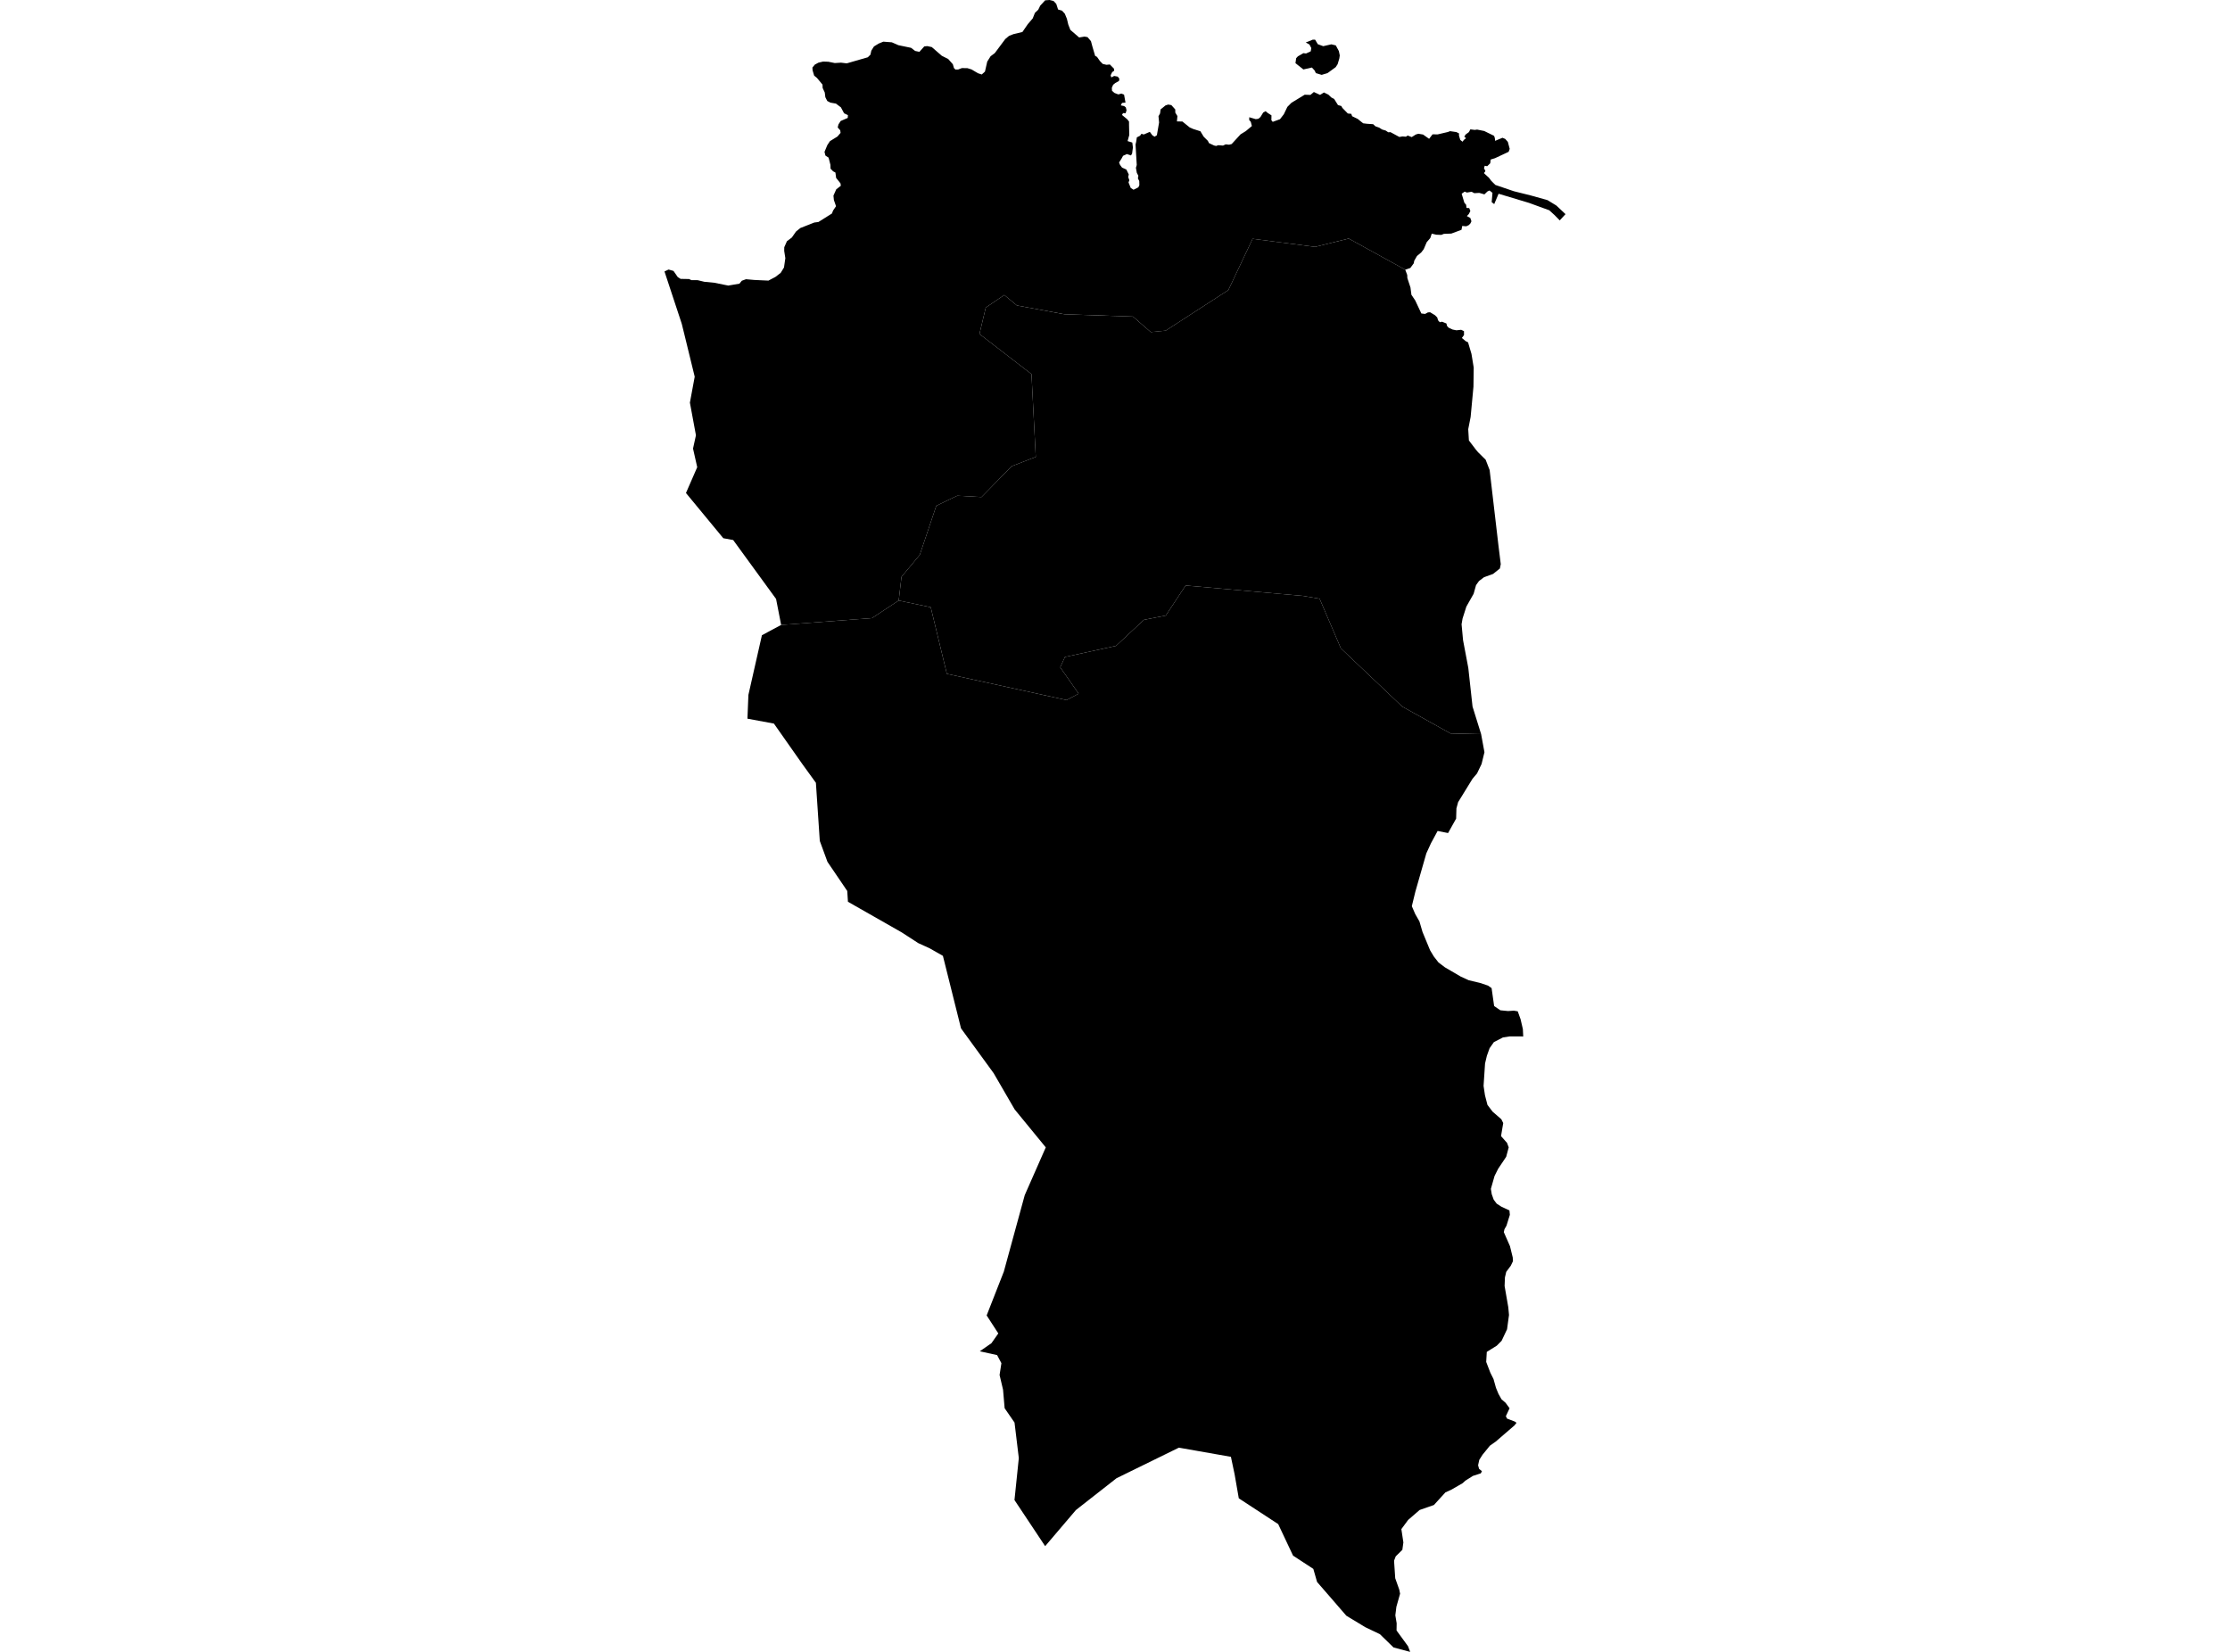 <?xml version='1.0'?>
<svg  baseProfile = 'tiny' width = '540' height = '400' stroke-linecap = 'round' stroke-linejoin = 'round' version='1.1' xmlns='http://www.w3.org/2000/svg'>
<path id='2702501001' title='2702501001'  d='M 340.284 65.306 340.763 66.584 340.795 67.335 341.546 69.609 341.78 71.388 342.689 72.732 344.185 75.91 345.094 76.018 345.774 75.648 346.301 75.61 347.487 76.329 348.026 76.867 348.233 77.569 348.652 78.032 349.185 77.901 350.251 78.331 350.409 78.935 350.785 79.348 351.758 79.8 352.667 79.985 353.821 79.86 354.506 80.186 354.517 81.122 354 81.835 354.898 82.596 355.491 82.896 356.323 85.703 356.862 89.006 356.802 93.647 356.117 100.964 355.534 103.935 355.698 106.655 357.406 108.902 357.923 109.512 359.756 111.324 360.719 113.821 362.852 132.08 363.413 136.612 363.2 137.662 361.552 138.979 359.354 139.779 358.14 140.693 357.428 141.689 356.84 143.794 355.714 145.775 355.083 146.89 354.163 149.779 353.924 151.166 354.283 155.018 355.551 161.727 356.579 171.096 358.657 177.766 357.771 177.75 351.236 177.603 339.549 171.09 324.696 156.999 319.549 144.986 315.632 144.311 287.1 141.776 282.302 149.044 276.991 150.1 270.245 156.4 257.883 159.083 256.735 161.591 261.197 167.967 258.275 169.524 229.287 163.169 225.38 147.042 217.622 145.415 218.302 139.681 222.731 134.354 226.724 122.477 231.795 120.04 237.682 120.361 244.978 112.896 250.816 110.644 249.782 90.594 237.181 80.872 238.705 74.479 243.193 71.432 246.24 73.962 257.753 76.095 274.347 76.655 278.667 80.415 282.269 80.066 297.443 70.246 303.325 57.819 318.456 59.778 326.595 57.765 340.284 65.306 Z M 319.108 10.702 320.42 11.181 322.389 10.735 323.466 10.996 324.206 12.356 324.429 13.417 324.321 14.162 323.907 15.55 323.439 16.262 321.475 17.693 320.05 18.129 318.646 17.715 318.347 17.084 317.688 16.35 315.615 16.817 313.7 15.294 313.869 14.092 314.282 13.645 315.615 12.873 316.263 12.954 317.4 12.427 317.531 11.632 317.09 10.784 316.192 10.283 317.906 9.598 318.456 9.603 319.108 10.702 Z' />
<path id='2702501002' title='2702501002'  d='M 358.657 177.766 359.463 182.152 358.766 185.003 357.667 187.288 356.568 188.588 353.086 194.246 352.678 195.748 352.607 198.224 350.654 201.722 348.124 201.216 346.514 204.192 345.387 206.646 342.732 215.917 341.878 219.432 342.705 221.347 343.722 223.121 344.468 225.678 346.301 230.112 347.21 231.619 348.331 233.055 349.887 234.236 353.75 236.494 355.67 237.37 358.32 237.996 360.317 238.659 361.193 239.274 361.808 243.61 363.32 244.644 365.181 244.824 366.595 244.731 367.526 244.895 368.211 246.804 368.766 249.193 368.853 250.972 365.594 250.961 363.94 251.217 361.742 252.354 360.709 253.823 360.05 255.662 359.609 257.523 359.25 262.947 359.588 265.21 360.192 267.55 361.432 269.182 363.554 271.027 364.011 271.946 363.478 275.107 364.931 276.745 365.339 277.833 364.724 280.124 362.781 283.018 361.911 284.754 361.019 287.887 361.231 289.188 361.71 290.515 362.433 291.468 363.543 292.186 365.513 293.111 365.616 294.166 364.8 296.794 364.305 297.67 364.153 298.366 365.643 301.756 366.313 304.482 366.367 305.396 365.845 306.489 364.74 307.98 364.425 309.319 364.343 311.408 365.23 316.517 365.409 318.416 364.936 321.887 363.619 324.673 362.45 325.853 360.028 327.366 359.887 329.792 360.894 332.404 361.655 333.927 362.259 336.076 362.858 337.529 363.598 338.84 364.588 339.695 365.545 341.011 364.648 342.937 364.947 343.519 366.802 344.227 367.227 344.526 366.759 345.141 362.188 349.085 360.785 350.07 358.995 352.268 358.211 353.503 357.923 354.82 358.168 355.685 358.853 356.251 358.581 356.773 356.677 357.388 354.865 358.53 354.158 359.167 351.448 360.723 350.001 361.392 347.221 364.439 343.755 365.647 340.986 368.046 339.343 370.272 339.832 373.498 339.582 375.293 337.977 376.871 337.574 377.921 337.857 382.171 338.837 384.929 339.032 385.914 338.135 389.091 337.884 391.148 338.205 393.074 338.178 394.826 340.953 398.623 341.475 400 337.455 398.939 334.141 395.713 330.632 394.037 327.384 392.073 327.106 391.904 326.024 391.251 324.201 389.151 323.254 388.052 321.812 386.387 320.583 384.973 318.934 383.074 318.787 382.568 318.026 379.907 313.113 376.692 309.522 369.064 299.979 362.818 299.968 362.78 298.967 357.018 298.069 352.769 290.098 351.365 285.98 350.641 285.463 350.554 275.963 355.212 275.903 355.239 273.335 356.496 270.365 357.954 261.523 364.88 260.528 365.663 253.498 373.922 253.085 374.401 247.274 365.663 245.658 363.237 246.708 353.079 245.903 346.398 245.669 344.471 243.275 341 242.889 336.506 242.051 332.953 242.491 330.097 241.452 328.138 237.263 327.213 237.894 326.773 240.065 325.266 240.076 325.26 241.741 322.888 238.922 318.53 243.079 307.926 248.144 289.4 253.237 277.838 245.702 268.643 240.799 260.189 240.631 259.895 232.714 249.019 228.329 231.461 225.152 229.649 222.371 228.382 218.351 225.776 205.331 218.36 205.162 215.748 200.598 209.024 200.369 208.686 198.514 203.621 197.572 189.551 194.259 184.975 187.605 175.503 187.404 175.215 180.994 174.028 181.228 168.272 182.404 163.071 184.368 154.409 184.504 153.816 189.156 151.33 211.153 149.676 217.622 145.415 225.38 147.042 229.287 163.169 258.275 169.524 261.197 167.967 256.735 161.591 257.883 159.083 270.245 156.4 276.991 150.1 282.302 149.044 287.1 141.776 315.632 144.311 319.549 144.986 324.696 156.999 339.549 171.09 351.236 177.603 357.771 177.75 358.657 177.766 Z' />
<path id='2702502001' title='2702502001'  d='M 340.284 65.306 326.595 57.765 318.456 59.778 303.325 57.819 297.443 70.246 282.269 80.066 278.667 80.415 274.347 76.655 257.753 76.095 246.24 73.962 243.193 71.432 238.705 74.479 237.181 80.872 249.782 90.594 250.816 110.644 244.978 112.896 237.682 120.361 231.795 120.04 226.724 122.477 222.731 134.354 218.302 139.681 217.622 145.415 211.153 149.676 189.156 151.33 188.318 147.031 187.926 145.029 187.311 144.186 177.54 130.769 175.146 130.328 166.108 119.381 168.617 113.625 168.834 113.13 167.871 108.864 167.817 108.62 168.524 105.404 167.061 97.504 168.225 91.215 168.067 90.573 165.777 81.193 165.102 78.45 165.048 78.276 160.907 65.735 161.897 65.267 163.089 65.605 164.117 67.09 164.808 67.531 166.865 67.569 167.436 67.841 168.949 67.846 170.548 68.233 172.937 68.467 176.353 69.152 176.723 69.087 179.047 68.695 179.634 67.982 180.646 67.612 182.654 67.792 186.076 67.95 187.795 67.041 189.058 66.056 189.847 64.767 190.173 62.514 189.896 60.752 189.912 59.865 190.559 58.407 191.745 57.514 192.757 56.067 193.802 55.218 197.181 53.885 198.187 53.755 201.457 51.698 201.735 50.98 202.447 49.935 201.925 48.434 201.822 47.373 202.496 45.849 203.612 44.979 203.525 44.397 202.469 43.08 202.3 41.78 201.735 41.48 201.12 40.844 201.087 39.903 200.641 38.167 199.879 37.672 199.656 36.78 200.331 35.153 200.973 34.179 202.79 33.058 203.546 32.177 203.465 31.551 202.85 30.865 203.035 30.126 203.574 29.293 205.287 28.553 205.326 27.879 204.395 27.432 203.633 26.001 202.426 25.087 201.065 24.848 200.325 24.451 199.863 23.553 199.716 22.394 199.205 21.301 199.172 20.485 197.834 18.874 197.148 18.308 196.767 17.024 196.729 16.35 197.317 15.642 198.187 15.174 199.319 14.908 200.587 14.951 202.143 15.267 203.655 15.174 205.043 15.343 210.146 13.869 210.783 13.232 210.989 12.274 211.631 11.252 212.769 10.55 213.906 10.087 215.962 10.245 217.556 10.947 220.614 11.578 221.61 12.34 222.638 12.552 223.808 11.246 224.531 11.164 225.631 11.398 228.063 13.509 229.608 14.287 230.734 15.555 231.006 16.496 231.381 16.845 232.029 16.828 232.921 16.486 234.265 16.507 235.266 16.817 236.806 17.731 237.736 18.036 238.514 17.329 239.064 14.908 239.874 13.624 240.897 12.851 243.427 9.456 244.325 8.7 245.413 8.265 247.579 7.748 248.884 5.849 250.081 4.451 250.609 3.112 251.414 2.356 251.888 1.377 253.085 0.076 254.167 0 255.119 0.234 255.778 0.941 256.213 2.296 257.165 2.579 257.845 3.313 258.351 4.548 258.689 5.952 259.189 7.236 261.317 9.075 262.617 8.858 263.357 8.994 264.178 9.967 264.516 11.224 265.19 13.526 265.642 13.771 266.344 14.772 267.029 15.479 267.933 15.691 268.749 15.61 269.739 16.611 269.804 17.117 269.314 17.47 268.944 18.232 269.102 18.743 269.804 18.395 270.664 18.553 271.061 19.064 270.979 19.592 270.06 20.109 269.548 20.528 269.227 21.268 269.282 21.992 269.875 22.508 270.805 22.862 271.551 22.661 272.193 22.911 272.541 24.843 271.703 24.924 271.404 25.517 272.214 25.68 272.617 25.996 272.797 26.698 272.568 27.416 271.942 27.383 271.698 27.835 272.971 28.89 273.395 29.429 273.4 30.316 273.455 32.699 273.047 34.163 274.189 34.516 274.336 35.724 274.14 37.188 273.868 37.639 272.867 37.307 271.953 37.726 271.605 38.368 270.99 39.342 271.219 39.924 271.708 40.583 272.753 41.056 273.335 42.248 273.199 42.868 273.477 43.646 273.275 44.168 273.803 45.501 274.489 45.947 275.648 45.365 275.898 44.843 275.871 43.831 275.544 43.2 275.653 42.552 275.283 41.85 275.065 40.643 275.267 39.946 274.973 34.99 275.131 34.32 275.288 33.265 276.066 32.868 276.409 32.394 276.959 32.568 278.433 31.926 279.037 32.753 279.587 33.102 280.142 32.748 280.675 29.658 280.533 28.14 280.909 27.47 281.045 26.486 281.458 26.159 282.236 25.523 282.889 25.316 283.651 25.452 284.592 26.502 284.603 27.275 285.114 28.102 284.995 29.396 285.784 29.413 286.311 29.418 288.107 30.871 288.918 31.225 290.68 31.785 291.475 33.096 292.487 34.103 292.764 34.658 293.999 35.234 294.5 35.343 294.984 35.158 296.154 35.251 296.807 34.952 297.623 35.039 298.248 34.881 300.398 32.536 300.958 32.188 301.682 31.741 303.145 30.517 302.873 29.478 302.498 29.065 302.509 28.39 304.086 28.852 304.712 28.765 305.218 28.346 305.887 27.247 306.469 26.921 306.965 27.34 307.89 27.933 307.868 29.114 308.194 29.505 309.957 28.863 310.887 27.655 311.736 25.887 312.715 24.897 315.936 22.933 317.324 22.982 318.156 22.28 319.652 22.976 320.599 22.394 321.666 22.917 322.395 23.608 323.064 23.956 323.994 25.441 324.805 25.67 325.061 26.132 326.377 27.481 327.215 27.568 327.422 28.145 328.777 28.798 329.315 29.239 330.099 29.859 330.98 29.968 332.514 30.071 333.059 30.583 333.913 30.887 334.696 31.361 335.556 31.616 336.171 32.035 336.698 31.997 338.858 33.167 339.604 33.036 340.442 33.102 340.877 32.819 341.851 33.2 342.846 32.568 343.472 32.389 344.598 32.579 345.327 33.096 346.062 33.613 346.9 32.525 348.119 32.547 350.6 31.965 351.133 31.758 352.662 31.981 353.304 32.302 353.293 32.835 353.608 33.874 354.152 34.315 354.495 33.863 355.007 33.466 354.582 33.096 354.903 32.574 355.703 31.986 356.051 31.323 357.107 31.459 357.683 31.377 359.403 31.72 361.802 32.895 361.982 33.45 362.042 34.103 363.832 33.363 364.495 33.64 365.126 34.353 365.578 36.045 365.322 36.758 362.014 38.308 360.975 38.629 360.861 39.538 360.132 40.245 359.533 40.142 359.354 40.713 359.702 41.442 359.332 41.916 360.039 42.579 360.534 43.02 361.122 43.804 362.107 44.783 366.585 46.306 370.665 47.324 374.719 48.456 376.878 49.772 379.093 51.856 377.695 53.369 376.427 52.074 375.154 50.915 370.224 49.119 362.885 46.916 361.829 49.419 361.215 48.951 361.405 46.693 360.692 46.127 360.186 46.361 359.452 47.068 358.217 46.709 357.014 46.78 356.35 46.432 355.219 46.627 354.675 46.399 353.946 46.916 354.599 49.092 355.023 49.582 355.126 50.354 355.774 50.387 356.051 51.094 355.676 51.829 355.213 52.329 356.04 52.775 356.312 53.575 356.068 54.098 355.649 54.522 355.045 54.799 354.087 54.712 353.902 55.648 351.443 56.562 349.642 56.628 349.016 56.878 347.798 56.834 346.699 56.573 346.345 57.645 345.485 58.641 344.762 60.333 344.169 61.116 343.124 61.987 342.455 63.156 342.351 63.755 341.513 64.892 340.284 65.306 Z' />
</svg>